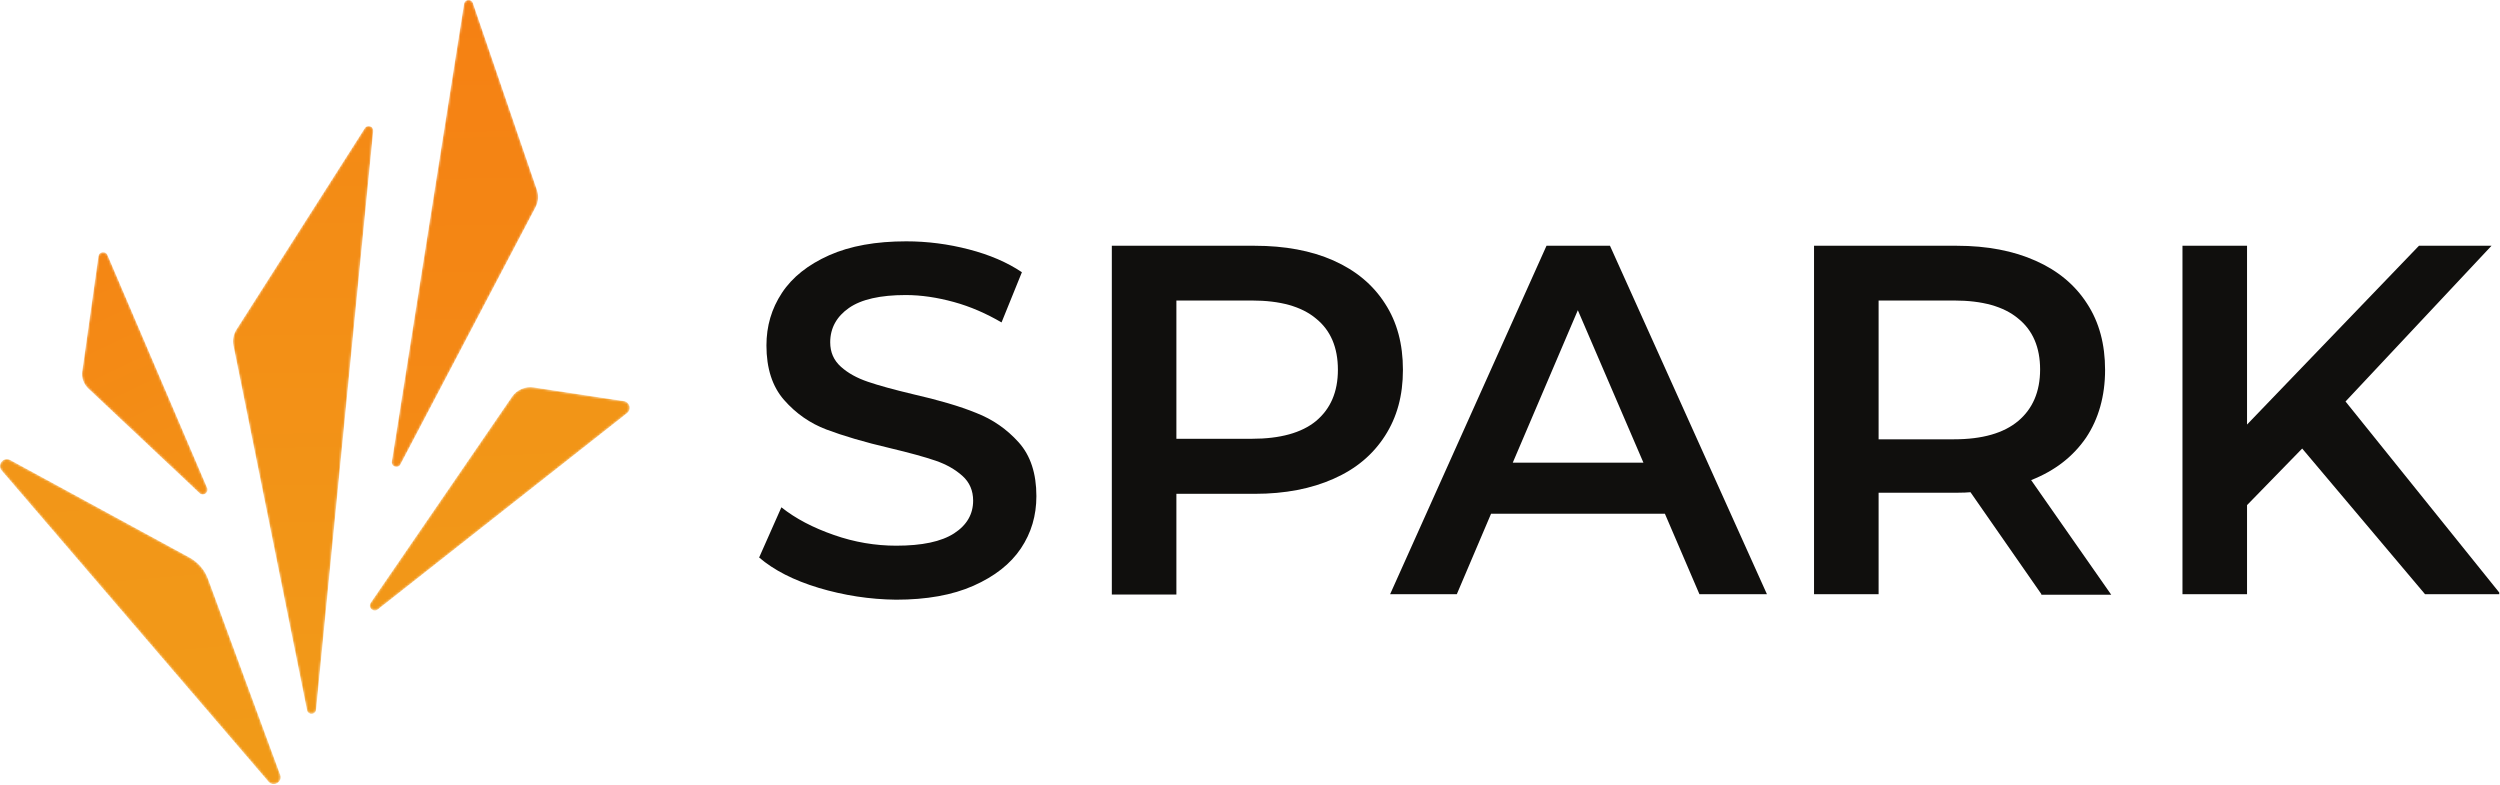<svg width="1067" height="335" viewBox="0 0 1067 335" fill="none" xmlns="http://www.w3.org/2000/svg">
    <g clip-path="url(#clip0_2_80)">
        <path d="M349.375 250.882C338.749 247.686 330.283 243.331 324 237.944L333.497 216.519C339.559 221.34 346.993 225.227 355.901 228.327C364.712 231.425 373.62 232.901 382.528 232.901C393.496 232.901 401.741 231.18 407.215 227.637C412.687 224.096 415.337 219.397 415.337 213.665C415.337 209.435 413.84 205.868 410.772 203.113C407.68 200.358 403.925 198.193 399.239 196.595C394.552 194.996 388.269 193.275 380.147 191.331C368.835 188.699 359.681 185.944 352.712 183.312C345.743 180.68 339.681 176.449 334.651 170.717C329.62 164.987 327.117 157.189 327.117 147.448C327.117 139.208 329.276 131.755 333.743 124.991C338.209 118.225 344.933 112.961 353.865 108.952C362.896 104.943 373.865 103 386.773 103C395.804 103 404.711 104.156 413.521 106.443C422.331 108.731 429.864 111.953 436.147 116.184L427.46 137.609C420.956 133.821 414.208 130.844 407.116 128.901C400.024 126.957 393.177 125.925 386.552 125.925C375.705 125.925 367.583 127.769 362.331 131.435C357.08 135.1 354.332 140.02 354.332 146.095C354.332 150.327 355.828 153.769 358.896 156.525C361.963 159.28 365.743 161.345 370.429 162.945C375.116 164.544 381.399 166.265 389.521 168.209C400.491 170.717 409.644 173.375 416.613 176.228C423.705 178.982 429.767 183.213 434.797 188.821C439.828 194.431 442.331 202.105 442.331 211.747C442.331 219.988 440.171 227.441 435.705 234.082C431.239 240.724 424.515 245.988 415.484 249.997C406.453 254.007 395.361 255.949 382.453 255.949C371.141 255.827 360.172 254.105 349.424 250.907L349.375 250.882Z" fill="#100F0D"/>
        <path d="M561.643 179.72C567.827 174.555 571.016 167.348 571.016 157.828C571.016 148.309 567.924 140.979 561.643 135.936C555.459 130.771 546.329 128.261 534.329 128.261H502.084V187.272H534.329C546.329 187.272 555.483 184.763 561.643 179.72ZM569.176 111.215C578.673 115.447 585.985 121.521 591.115 129.541C596.268 137.436 598.771 146.833 598.771 157.828C598.771 168.824 596.268 177.999 591.115 186.017C585.961 194.036 578.771 200.112 569.176 204.343C559.679 208.575 548.489 210.763 535.581 210.763H502.084V253.736H474.527V104.893H535.557C548.367 104.893 559.556 106.96 569.152 111.191L569.176 111.215Z" fill="#100F0D"/>
        <path d="M701.42 197.48L673.42 132.395L645.641 197.48H701.42ZM710.573 219.249H636.391L621.764 253.613H593.299L660.047 104.893H687.139L754.132 253.613H725.321L710.573 219.249Z" fill="#100F0D"/>
        <path d="M861.346 135.936C855.162 130.771 846.032 128.261 834.032 128.261H801.788V187.493H834.032C846.032 187.493 855.186 184.861 861.346 179.696C867.504 174.531 870.719 167.2 870.719 157.705C870.719 148.309 867.627 140.979 861.346 135.936ZM871.284 253.613L841.002 210.075C839.751 210.197 837.812 210.296 835.284 210.296H801.788V253.613H774.229V104.893H835.26C848.069 104.893 859.381 107.059 868.855 111.313C878.351 115.544 885.664 121.62 890.793 129.639C895.947 137.535 898.449 146.932 898.449 157.927C898.449 168.923 895.7 178.786 890.327 186.805C884.829 194.824 877.075 200.9 866.891 204.909L901.075 253.835H871.235V253.613H871.284Z" fill="#100F0D"/>
        <path d="M982.596 191.404L959.037 215.584V253.613H931.48V104.893H959.037V181.196L1032.41 104.893H1063.38L1001.07 171.357L1067.26 253.613H1035.01L982.547 191.404H982.596Z" fill="#100F0D"/>
        <mask id="mask0_2_80" style="mask-type:luminance" maskUnits="userSpaceOnUse" x="0" y="195" width="120" height="140">
            <path d="M114.602 333.627L0.738 200.847C-1.397 198.363 1.498 194.771 4.37 196.345L80.933 237.99C84.541 239.957 87.338 243.18 88.761 247.043L119.583 330.674C120.712 333.749 116.736 336.112 114.602 333.627Z" fill="white"/>
        </mask>
        <g mask="url(#mask0_2_80)">
            <path d="M114.602 333.627L0.738 200.847C-1.397 198.363 1.498 194.771 4.37 196.345L80.933 237.99C84.541 239.957 87.338 243.18 88.761 247.043L119.583 330.674C120.712 333.749 116.736 336.112 114.602 333.627Z" fill="url(#paint0_linear_2_80)"/>
        </g>
        <mask id="mask1_2_80" style="mask-type:luminance" maskUnits="userSpaceOnUse" x="99" y="53" width="61" height="252">
            <path d="M131.043 303.102L99.632 147.445C99.166 145.132 99.632 142.697 100.884 140.705L155.705 54.711C156.809 52.988 159.485 53.899 159.288 55.965L134.896 302.904C134.675 305.143 131.485 305.291 131.043 303.102Z" fill="white"/>
        </mask>
        <g mask="url(#mask1_2_80)">
            <path d="M131.043 303.102L99.632 147.445C99.166 145.132 99.632 142.697 100.884 140.705L155.705 54.711C156.809 52.988 159.485 53.899 159.288 55.965L134.896 302.904C134.675 305.143 131.485 305.291 131.043 303.102Z" fill="url(#paint1_linear_2_80)"/>
        </g>
        <mask id="mask2_2_80" style="mask-type:luminance" maskUnits="userSpaceOnUse" x="157" y="165" width="112" height="96">
            <path d="M158.233 257.251L218.503 169.361C220.564 166.36 224.147 164.811 227.755 165.352L266.305 171.207C268.784 171.576 269.619 174.748 267.656 176.299L161.252 260.104C159.363 261.58 156.884 259.243 158.233 257.275V257.251Z" fill="white"/>
        </mask>
        <g mask="url(#mask2_2_80)">
            <path d="M158.233 257.251L218.503 169.361C220.564 166.36 224.147 164.811 227.755 165.352L266.305 171.207C268.784 171.576 269.619 174.748 267.656 176.299L161.252 260.104C159.363 261.58 156.884 259.243 158.233 257.275V257.251Z" fill="url(#paint2_linear_2_80)"/>
        </g>
        <mask id="mask3_2_80" style="mask-type:luminance" maskUnits="userSpaceOnUse" x="167" y="0" width="63" height="200">
            <path d="M167.239 196.985L198.061 1.652C198.38 -0.364 201.177 -0.611 201.84 1.333L229.177 81.128C229.987 83.515 229.791 86.121 228.613 88.36L170.896 198.215C169.865 200.159 166.896 199.175 167.239 197.009V196.985Z" fill="white"/>
        </mask>
        <g mask="url(#mask3_2_80)">
            <path d="M167.239 196.985L198.061 1.652C198.38 -0.364 201.177 -0.611 201.84 1.333L229.177 81.128C229.987 83.515 229.791 86.121 228.613 88.36L170.896 198.215C169.865 200.159 166.896 199.175 167.239 197.009V196.985Z" fill="url(#paint3_linear_2_80)"/>
        </g>
        <mask id="mask4_2_80" style="mask-type:luminance" maskUnits="userSpaceOnUse" x="35" y="107" width="54" height="105">
            <path d="M35.118 158.44L42.014 109.367C42.308 107.349 45.056 106.981 45.866 108.851L88.393 208.202C89.252 210.219 86.749 211.965 85.154 210.465L37.695 165.82C35.682 163.925 34.701 161.145 35.093 158.416L35.118 158.44Z" fill="white"/>
        </mask>
        <g mask="url(#mask4_2_80)">
            <path d="M35.118 158.44L42.014 109.367C42.308 107.349 45.056 106.981 45.866 108.851L88.393 208.202C89.252 210.219 86.749 211.965 85.154 210.465L37.695 165.82C35.682 163.925 34.701 161.145 35.093 158.416L35.118 158.44Z" fill="url(#paint4_linear_2_80)"/>
        </g>
    </g>
    <defs>
        <linearGradient id="paint0_linear_2_80" x1="-5.144" y1="-490.001" x2="73.199" y2="419.909" gradientUnits="userSpaceOnUse">
            <stop stop-color="#F58013"/>
            <stop offset="1" stop-color="#F19D19"/>
        </linearGradient>
        <linearGradient id="paint1_linear_2_80" x1="128.407" y1="-104.196" x2="130.597" y2="358.493" gradientUnits="userSpaceOnUse">
            <stop stop-color="#F58013"/>
            <stop offset="1" stop-color="#F19D19"/>
        </linearGradient>
        <linearGradient id="paint2_linear_2_80" x1="183.699" y1="-438.789" x2="222.292" y2="415.36" gradientUnits="userSpaceOnUse">
            <stop stop-color="#F58013"/>
            <stop offset="1" stop-color="#F19D19"/>
        </linearGradient>
        <linearGradient id="paint3_linear_2_80" x1="196.957" y1="-13.681" x2="202.515" y2="565.441" gradientUnits="userSpaceOnUse">
            <stop stop-color="#F58013"/>
            <stop offset="1" stop-color="#F19D19"/>
        </linearGradient>
        <linearGradient id="paint4_linear_2_80" x1="2.412" y1="55.621" x2="136.194" y2="335.563" gradientUnits="userSpaceOnUse">
            <stop stop-color="#F58013"/>
            <stop offset="1" stop-color="#F19D19"/>
        </linearGradient>
        <clipPath id="clip0_2_80">
            <rect width="1066.67" height="334.667" fill="white"/>
        </clipPath>
    </defs>
</svg>